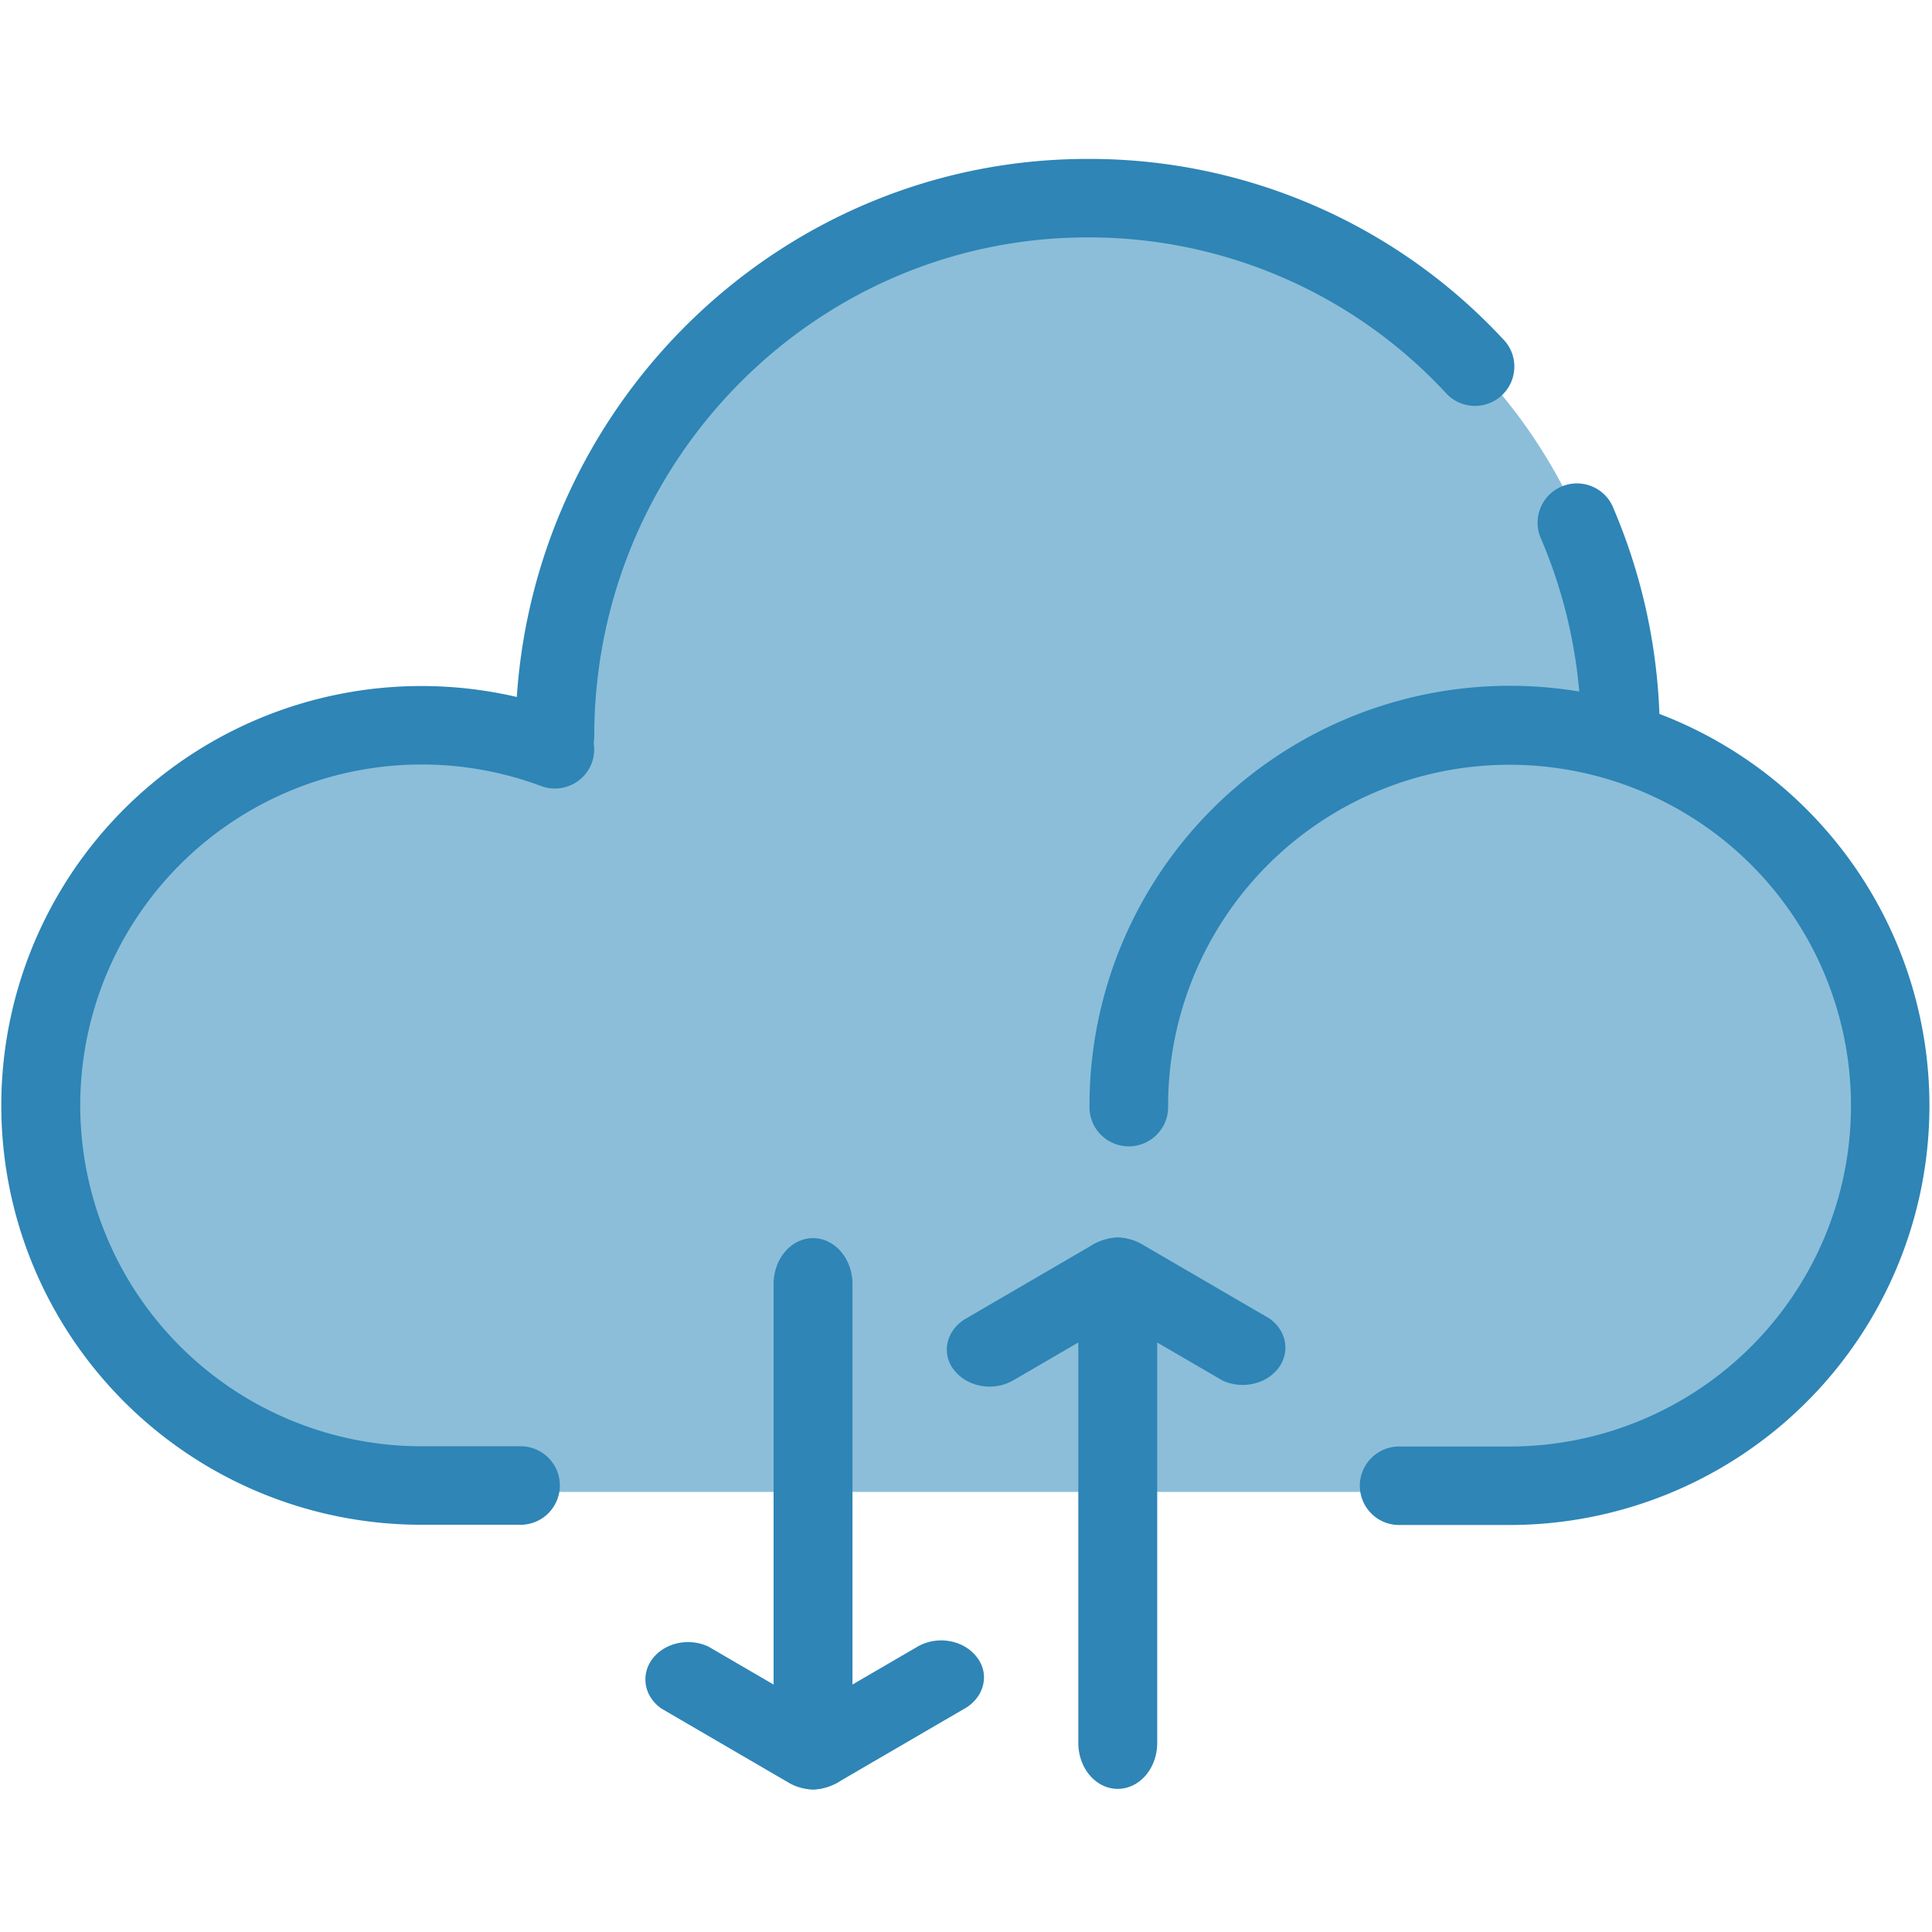 <svg width="108" height="108" fill="none" xmlns="http://www.w3.org/2000/svg"><path d="M90.83 42.154v-.62a30.094 30.094 0 0 0-8.732-21.506 30.19 30.19 0 0 0-9.83-6.612 30.232 30.232 0 0 0-23.246 0 30.19 30.19 0 0 0-9.83 6.612 30.094 30.094 0 0 0-8.732 21.507c0 .356 0 .709.02 1.062a21.318 21.318 0 0 0-18.236.736 21.277 21.277 0 0 0-7.124 6.051 21.235 21.235 0 0 0-3.648 17.854 21.237 21.237 0 0 0 4.181 8.354 21.281 21.281 0 0 0 7.365 5.758 21.316 21.316 0 0 0 9.127 2.049h61.45a21.304 21.304 0 0 0 13.694-4.977 21.221 21.221 0 0 0 4.725-26.929 21.275 21.275 0 0 0-11.184-9.327v-.012Z" fill="#8CBED9"/><path d="M92.762 39.894a32.305 32.305 0 0 0-2.639-11.644 2.197 2.197 0 0 0-2.845-1.046 2.197 2.197 0 0 0-1.186 2.786 27.954 27.954 0 0 1 2.19 8.668 23.534 23.534 0 0 0-19.067 5.234 23.46 23.46 0 0 0-6.135 8.04 23.421 23.421 0 0 0-2.176 9.872 2.19 2.19 0 0 0 1.336 2.103 2.202 2.202 0 0 0 2.915-1.238 2.19 2.19 0 0 0 .143-.865c0-3.769 1.12-7.453 3.217-10.587A19.082 19.082 0 0 1 77.08 44.2a19.118 19.118 0 0 1 20.802 4.13 19.04 19.04 0 0 1 4.138 20.768 19.065 19.065 0 0 1-7.03 8.552 19.11 19.11 0 0 1-10.605 3.211h-6.088a2.203 2.203 0 0 0-2.106 1.335 2.193 2.193 0 0 0 1.24 2.91c.276.105.57.153.866.142h6.088a23.507 23.507 0 0 0 15.018-5.429 23.437 23.437 0 0 0 8.065-13.763 23.41 23.41 0 0 0-2.619-15.73 23.47 23.47 0 0 0-12.09-10.419l.002-.012ZM29.026 80.848h-5.464a19.115 19.115 0 0 1-8.083-1.798 19.084 19.084 0 0 1-6.559-5.046 19.044 19.044 0 0 1-4.13-15.605 19.039 19.039 0 0 1 3.207-7.622 19.076 19.076 0 0 1 6.139-5.549A19.112 19.112 0 0 1 30.25 43.94a2.202 2.202 0 0 0 2.829-1.284c.133-.361.17-.75.108-1.13.02-.116.03-.233.031-.35 0-15.388 12.374-27.905 27.585-27.905a27.217 27.217 0 0 1 10.907 2.245 27.18 27.18 0 0 1 9.09 6.424 2.199 2.199 0 0 0 3.692-2.275 2.194 2.194 0 0 0-.489-.728 31.528 31.528 0 0 0-10.55-7.453 31.572 31.572 0 0 0-12.659-2.6c-16.898 0-30.776 13.313-31.905 30.078a23.522 23.522 0 0 0-18.854 3.662 23.458 23.458 0 0 0-6.67 7.196 23.417 23.417 0 0 0-2.198 19.05c1 3.15 2.655 6.054 4.858 8.52a23.478 23.478 0 0 0 7.923 5.794 23.514 23.514 0 0 0 9.604 2.051h5.464a2.2 2.2 0 0 0 2.281-2.194 2.192 2.192 0 0 0-1.414-2.05 2.2 2.2 0 0 0-.867-.143h.01ZM47.654 71.78v25.686c0 .682-.232 1.335-.646 1.817-.413.481-.974.752-1.56.752-.584 0-1.145-.27-1.558-.752-.414-.482-.646-1.135-.646-1.817V71.781c0-.681.232-1.335.646-1.816.413-.482.974-.753 1.559-.753s1.146.27 1.56.753c.413.481.645 1.135.645 1.816Z" fill="#2E85B6"/><path d="M55.005 93.774a1.884 1.884 0 0 1-.289.984c-.187.302-.457.56-.786.748l-7.167 4.174a2.699 2.699 0 0 1-1.713.185c-.577-.127-1.08-.438-1.408-.871a1.879 1.879 0 0 1-.37-1.473c.092-.513.4-.979.863-1.305l7.167-4.174a2.677 2.677 0 0 1 1.786-.3c.618.109 1.16.427 1.51.884.27.336.412.738.407 1.148Z" fill="#2E85B6"/><path d="M47.838 97.948c.005.41-.137.811-.406 1.148-.35.457-.894.775-1.511.885-.617.109-1.26 0-1.786-.301l-7.167-4.174c-.464-.326-.772-.792-.863-1.306a1.88 1.88 0 0 1 .37-1.472c.328-.434.83-.744 1.408-.871a2.7 2.7 0 0 1 1.712.185l7.168 4.174c.328.189.599.446.786.748.188.302.287.64.289.984ZM60.278 97.431V71.746c0-.681.233-1.335.646-1.816.414-.482.974-.753 1.56-.753.584 0 1.145.271 1.559.753.413.481.646 1.135.646 1.816v25.686c0 .68-.233 1.334-.646 1.816-.414.481-.975.752-1.56.752-.584 0-1.145-.27-1.559-.752-.413-.482-.646-1.135-.646-1.817Z" fill="#2E85B6"/><path d="M52.927 75.438c.002-.343.102-.681.29-.984.187-.302.457-.559.785-.748l7.168-4.174a2.7 2.7 0 0 1 1.712-.184c.577.127 1.08.437 1.408.87.33.434.461.96.37 1.473-.091.514-.399.98-.862 1.306L56.63 77.17a2.677 2.677 0 0 1-1.786.3c-.617-.11-1.16-.427-1.51-.885a1.793 1.793 0 0 1-.407-1.148Z" fill="#2E85B6"/><path d="M60.094 71.265c-.005-.41.137-.812.407-1.148.35-.458.893-.776 1.51-.885a2.677 2.677 0 0 1 1.787.3l7.167 4.174c.463.327.77.792.862 1.306a1.879 1.879 0 0 1-.37 1.472c-.328.434-.83.745-1.408.872a2.7 2.7 0 0 1-1.712-.185l-7.167-4.174a2.225 2.225 0 0 1-.787-.748 1.884 1.884 0 0 1-.289-.984Z" fill="#2E85B6"/></svg>